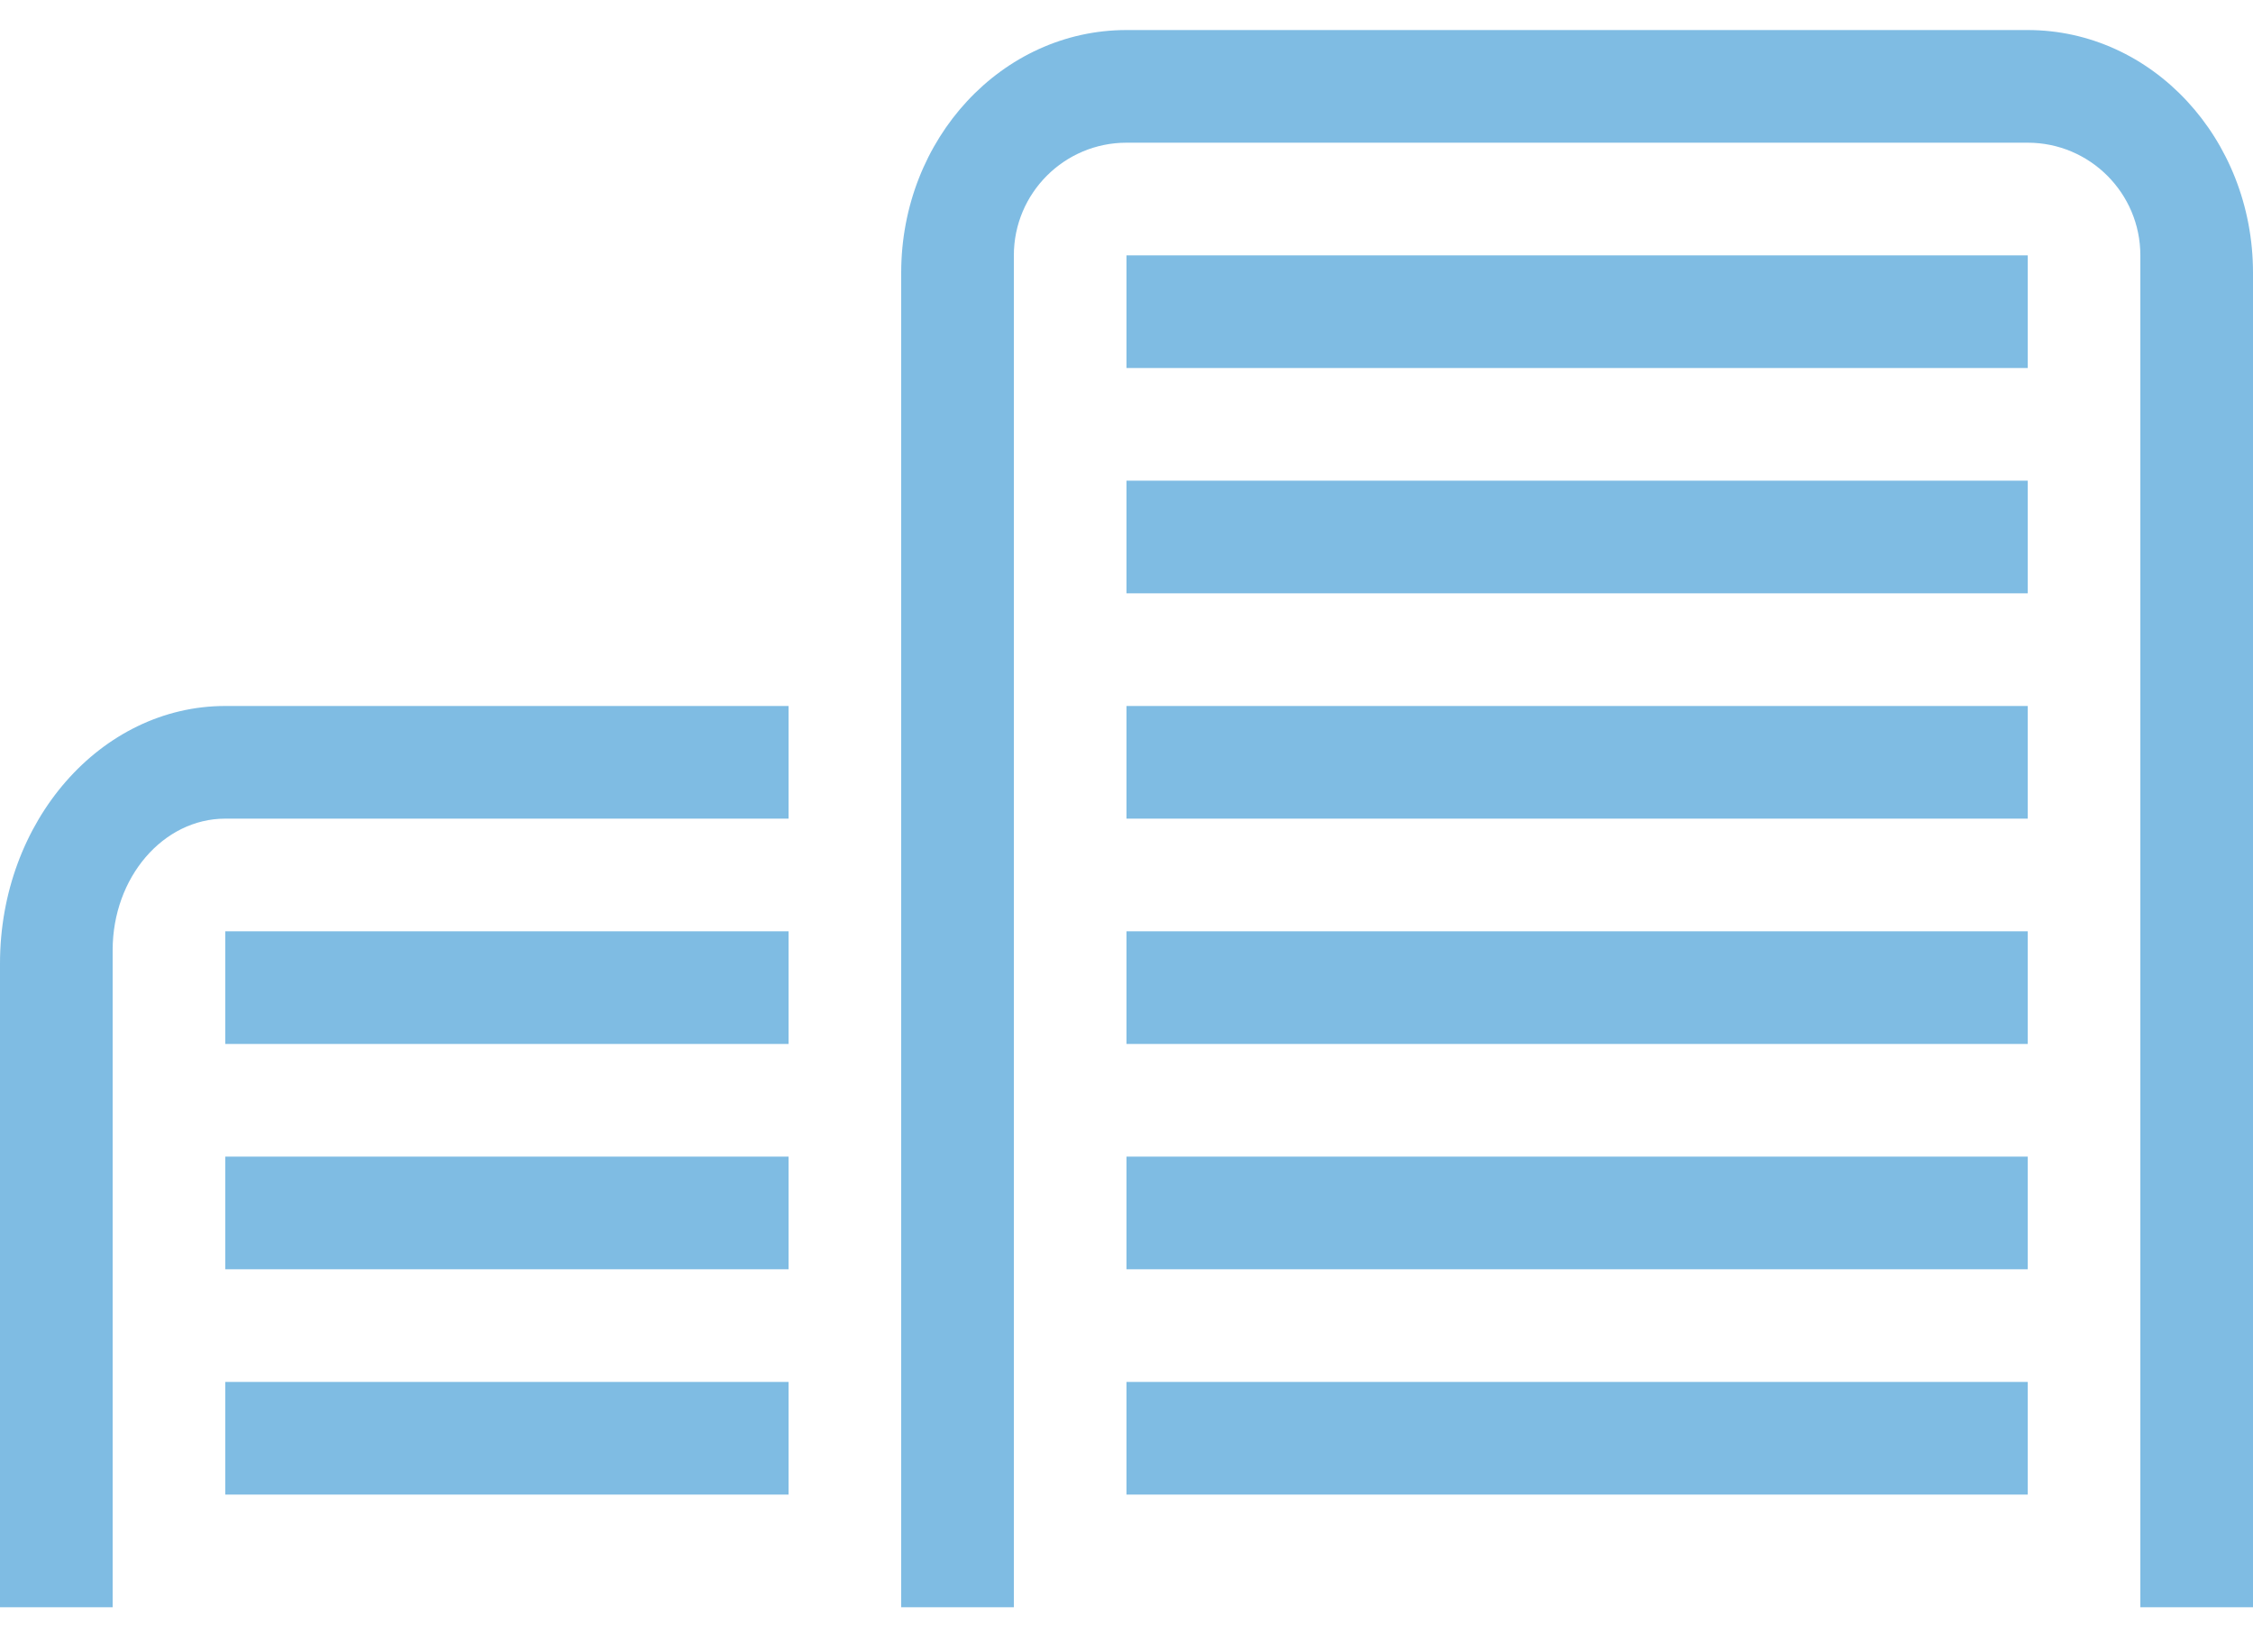 <?xml version="1.0" encoding="UTF-8"?>
<svg width="30px" height="22px" viewBox="0 0 30 22" version="1.1" xmlns="http://www.w3.org/2000/svg" xmlns:xlink="http://www.w3.org/1999/xlink">
    <!-- Generator: Sketch 49.1 (51147) - http://www.bohemiancoding.com/sketch -->
    <title>linear</title>
    <desc>Created with Sketch.</desc>
    <defs></defs>
    <g id="LICENCIAS-&gt;-CARO-2" stroke="none" stroke-width="1" fill="none" fill-rule="evenodd" opacity="0.5">
        <g id="004_licencias_dkt-" transform="translate(-353, -763)" fill="#0079C7" fill-rule="nonzero">
            <g id="Group-5" transform="translate(353, 761)">
                <g id="linear" transform="translate(0, 2)">
                    <path d="M28.5,21.4 L28.5,3.4 C28.5,2.572 27.828,1.9 27,1.9 L15,1.9 C14.172,1.9 13.5,2.572 13.5,3.4 L13.5,21.4 L12,21.4 L12,3.631 C12,1.846 13.343,0.4 15,0.4 L27,0.4 C28.657,0.4 30,1.846 30,3.631 L30,21.4 L28.5,21.4 Z M10.5,10.9 L3,10.9 C2.172,10.9 1.5,11.684 1.5,12.65 L1.5,21.4 L0,21.4 L0,12.829 C0,10.935 1.343,9.4 3,9.4 L10.5,9.4 L10.5,10.9 Z M15,18.4 L27,18.4 L27,19.9 L15,19.9 L15,18.4 Z M3,18.4 L10.5,18.4 L10.5,19.9 L3,19.9 L3,18.4 Z M3,15.4 L10.5,15.4 L10.5,16.9 L3,16.9 L3,15.4 Z M3,12.4 L10.5,12.4 L10.5,13.9 L3,13.9 L3,12.4 Z M15,15.4 L27,15.4 L27,16.9 L15,16.9 L15,15.4 Z M15,12.4 L27,12.4 L27,13.9 L15,13.9 L15,12.4 Z M15,9.4 L27,9.4 L27,10.9 L15,10.9 L15,9.4 Z M15,6.4 L27,6.4 L27,7.9 L15,7.9 L15,6.4 Z M15,3.4 L27,3.4 L27,4.9 L15,4.9 L15,3.4 Z" id="path-1"></path>
                </g>
            </g>
        </g>
    </g>
</svg>